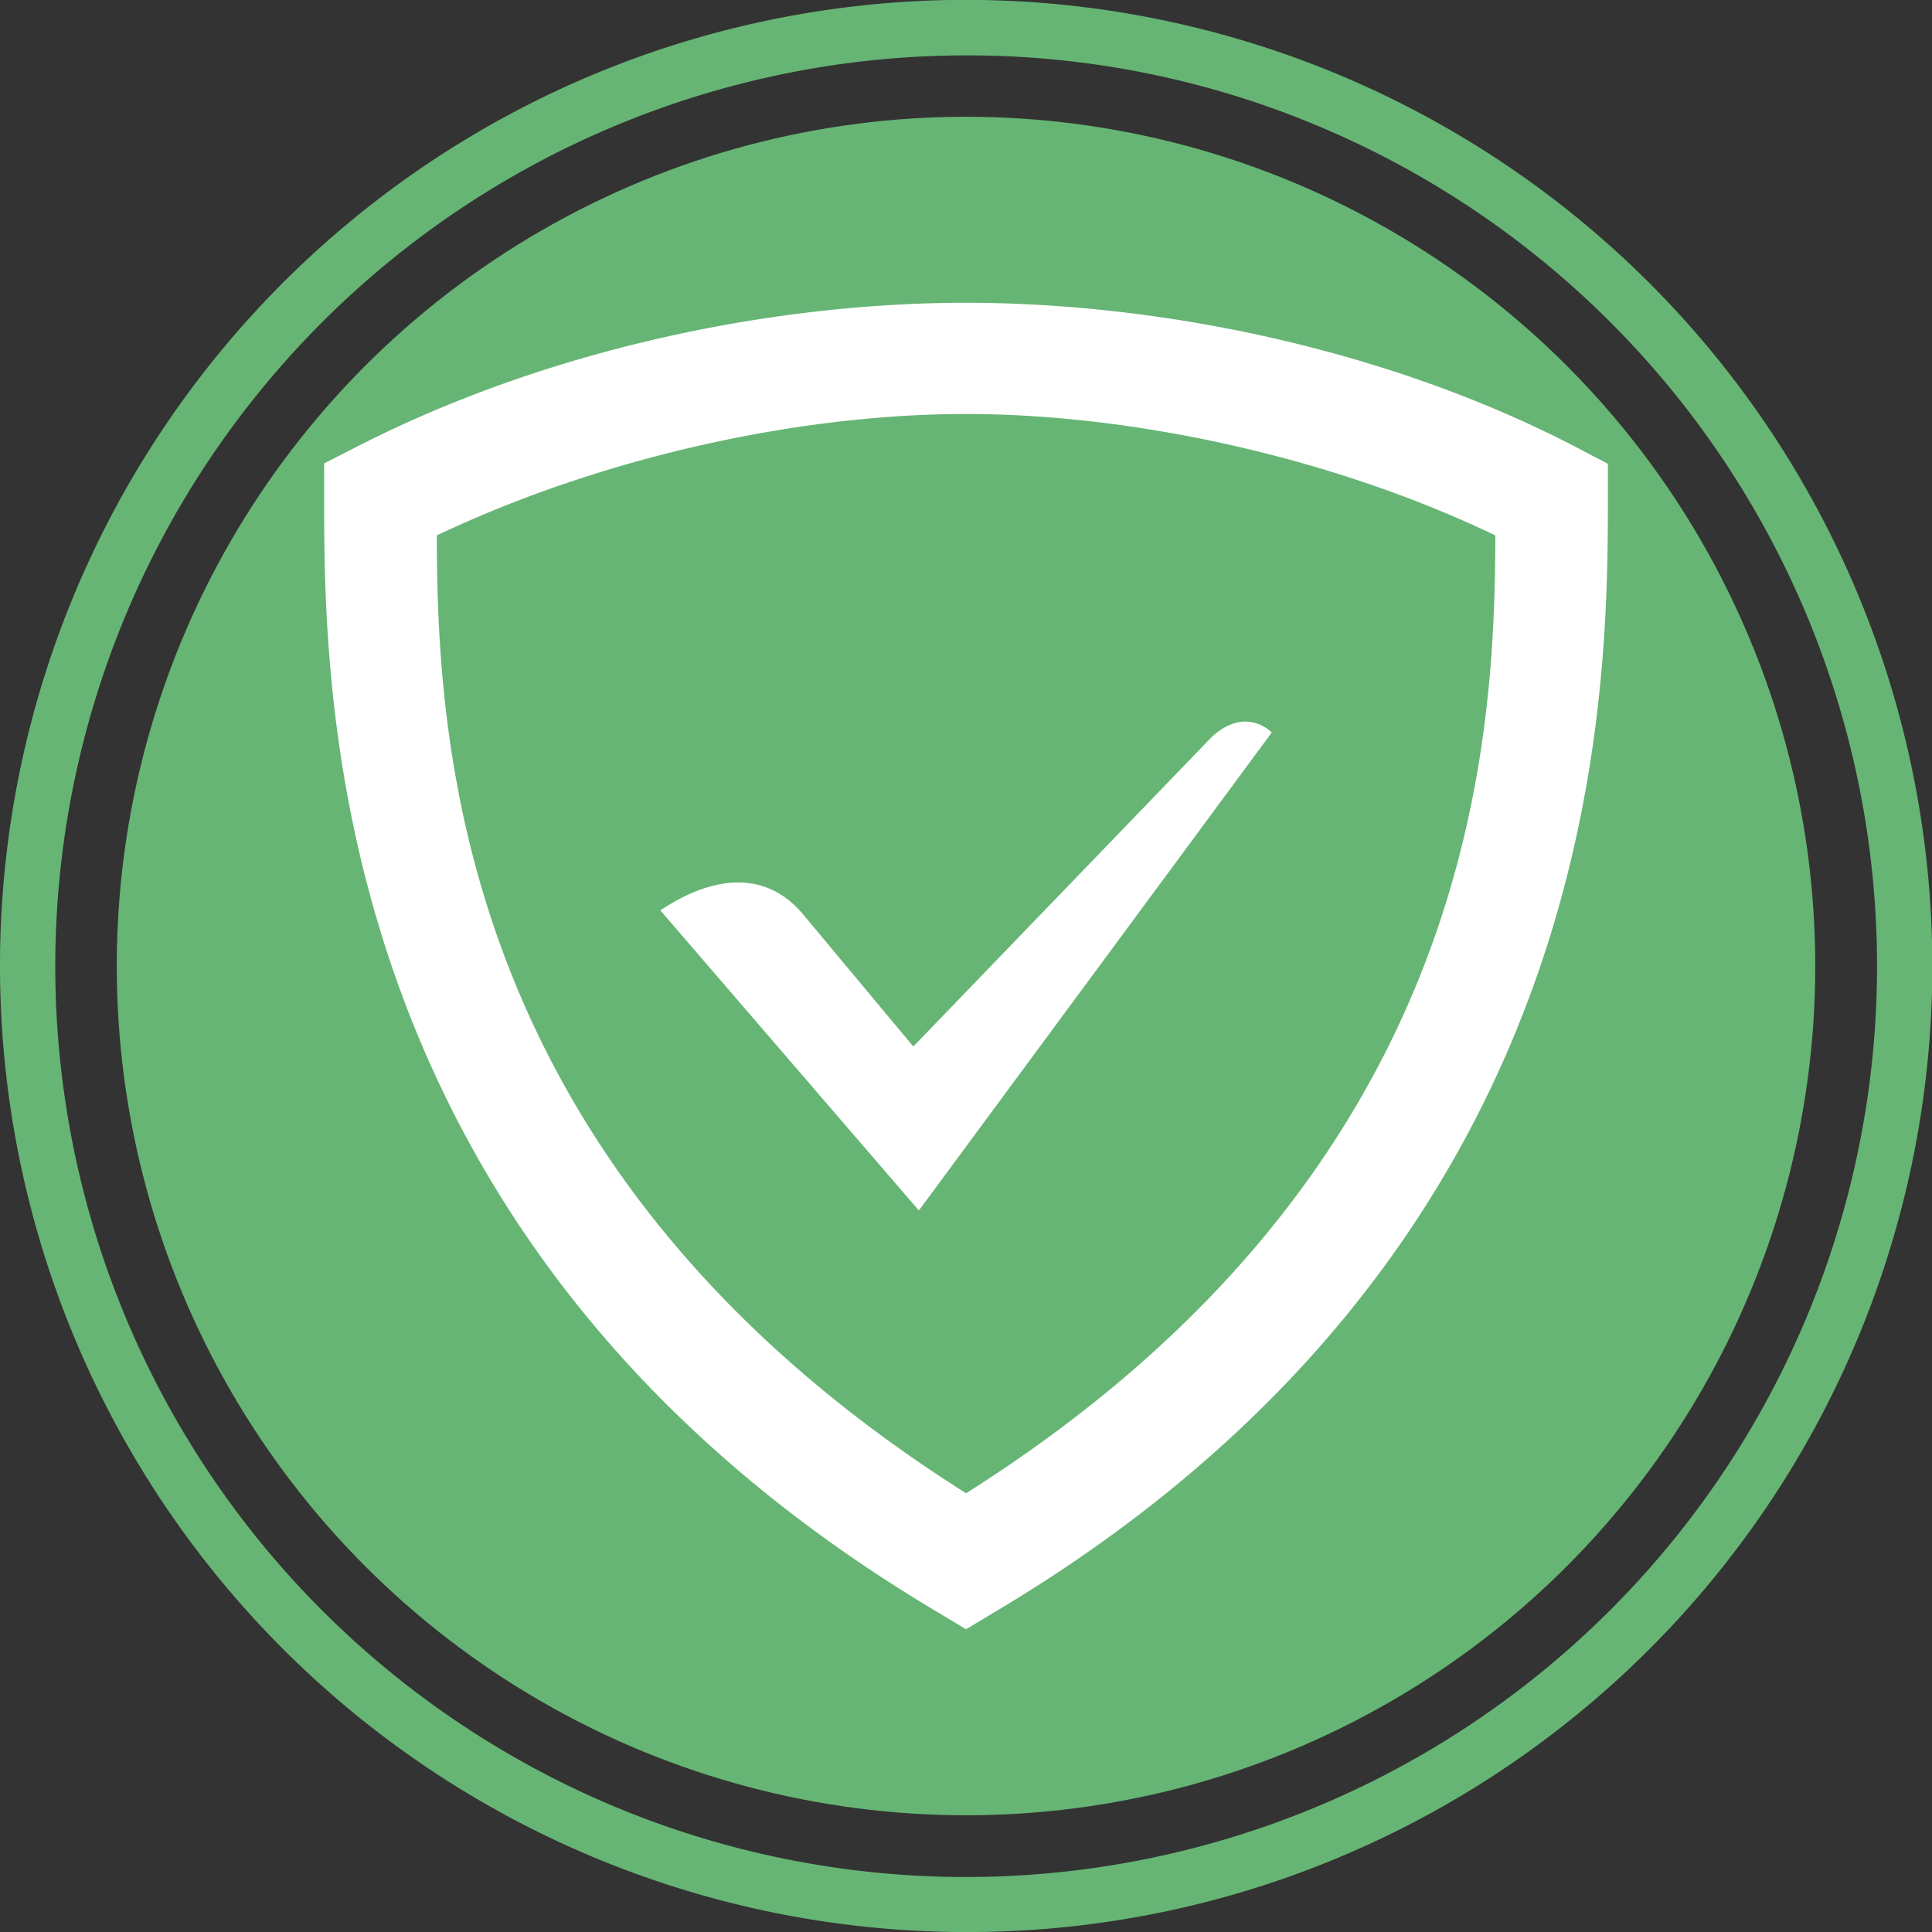 <?xml version="1.0" encoding="UTF-8" standalone="no"?>
<svg
   xmlns:dc="http://purl.org/dc/elements/1.1/"
   xmlns:cc="http://creativecommons.org/ns#"
   xmlns:rdf="http://www.w3.org/1999/02/22-rdf-syntax-ns#"
   xmlns:svg="http://www.w3.org/2000/svg"
   xmlns="http://www.w3.org/2000/svg"
   xmlns:xlink="http://www.w3.org/1999/xlink"
   xmlns:sodipodi="http://sodipodi.sourceforge.net/DTD/sodipodi-0.dtd"
   xmlns:inkscape="http://www.inkscape.org/namespaces/inkscape"
   viewBox="0 0 250 250"
   version="1.1"
   id="svg27"
   sodipodi:docname="icon_adguard.svg"
   inkscape:version="0.92.4 (5da689c313, 2019-01-14)"
   width="250"
   height="250">
  <rect x="0" y="0" width="250" height="250" fill="#333333" stroke="none"/>
  <sodipodi:namedview
     pagecolor="#ffffff"
     bordercolor="#666666"
     borderopacity="1"
     objecttolerance="10"
     gridtolerance="10000"
     guidetolerance="10000"
     inkscape:pageopacity="0"
     inkscape:pageshadow="2"
     inkscape:window-width="1920"
     inkscape:window-height="1026"
     id="namedview29"
     showgrid="false"
     inkscape:zoom="0.91420696"
     inkscape:cx="8.4849172"
     inkscape:cy="266.88616"
     inkscape:window-x="-8"
     inkscape:window-y="1072"
     inkscape:window-maximized="1"
     inkscape:current-layer="g830"
     inkscape:snap-path-clip="true"
     inkscape:snap-path-mask="true"
     inkscape:snap-perpendicular="true"
     inkscape:snap-tangential="true"
     showborder="true"
     borderlayer="true"
     inkscape:pagecheckerboard="true" />
  <defs
     id="defs13">
    <clipPath
       id="a"
       transform="translate(178.38 178.11)">
      <circle
         cx="489.3"
         cy="489.3"
         r="475.3"
         style="fill:none"
         id="circle2" />
    </clipPath>
    <radialGradient
       id="b"
       cx="466.56"
       cy="509.06"
       r="269.37"
       gradientUnits="userSpaceOnUse">
      <stop
         offset="0"
         stop-color="#fff"
         id="stop5" />
      <stop
         offset="0.43"
         stop-color="#eaeaea"
         id="stop7" />
      <stop
         offset="1"
         stop-color="#c8c8c8"
         id="stop9" />
    </radialGradient>
    <radialGradient
       id="c"
       cx="557.8"
       cy="414.69"
       r="215.24"
       xlink:href="#b" />
  </defs>
  <g
     id="g830"
     transform="translate(5.5283648e-6,-250)">
    <g
       id="g828"
       transform="matrix(0.5,0,0,0.5,-2.7642252e-6,250.005)">
      <ellipse
         style="opacity:1;fill:#66b574;fill-opacity:1;fill-rule:nonzero;stroke:none;stroke-width:0;stroke-miterlimit:4;stroke-dasharray:none;stroke-opacity:1"
         id="path5119"
         cx="250.004"
         cy="249.995"
         rx="219.782"
         ry="219.785" />
      <path
         d="M 249.957,500 A 250.128,250.056 0 0 1 152.621,19.67 250.125,250.053 0 0 1 347.294,480.355 248.502,248.431 0 0 1 249.957,500 Z m 0,-485.674 A 235.818,235.751 0 0 0 158.197,467.178 235.815,235.747 0 0 0 341.723,32.846 234.269,234.203 0 0 0 249.957,14.326 Z"
         style="fill:#66b574;fill-opacity:1;stroke-width:0.511"
         id="path21"
         inkscape:connector-curvature="0" />
      <path
         style="fill:#ffffff;stroke-width:0.335"
         inkscape:connector-curvature="0"
         id="path6"
         p-id="9177"
         d="m 250.02,78.348 c -49.788,0 -108.341,11.844 -158.333,37.591 l -7.799,3.991 v 8.808 c 0,53.082 1.019,194.723 158.784,288.495 l 7.338,4.409 7.338,-4.409 C 415.123,323.46 416.12,181.819 416.12,128.727 v -8.7 l -7.692,-4.034 C 359.037,90.149 299.808,78.348 250.009,78.348 Z m 0,28.783 c 42.601,0 94.18,10.91 136.974,31.422 -0.118,55.614 -5.975,165.113 -136.974,247.89 -130.999,-82.777 -136.878,-192.277 -136.974,-247.89 43.427,-20.587 94.374,-31.422 136.974,-31.422 z m 72.017,79.601 c -3.723,0.118 -6.92,2.478 -8.722,4.28 l -76.951,79.816 -28.783,-34.512 c -13.657,-15.824 -32.355,-3.594 -36.679,-0.719 l 66.899,77.67 91.327,-123.704 a 9.988,9.988 0 0 0 -6.984,-2.832 h -0.118 z" />
    </g>
  </g>
</svg>
